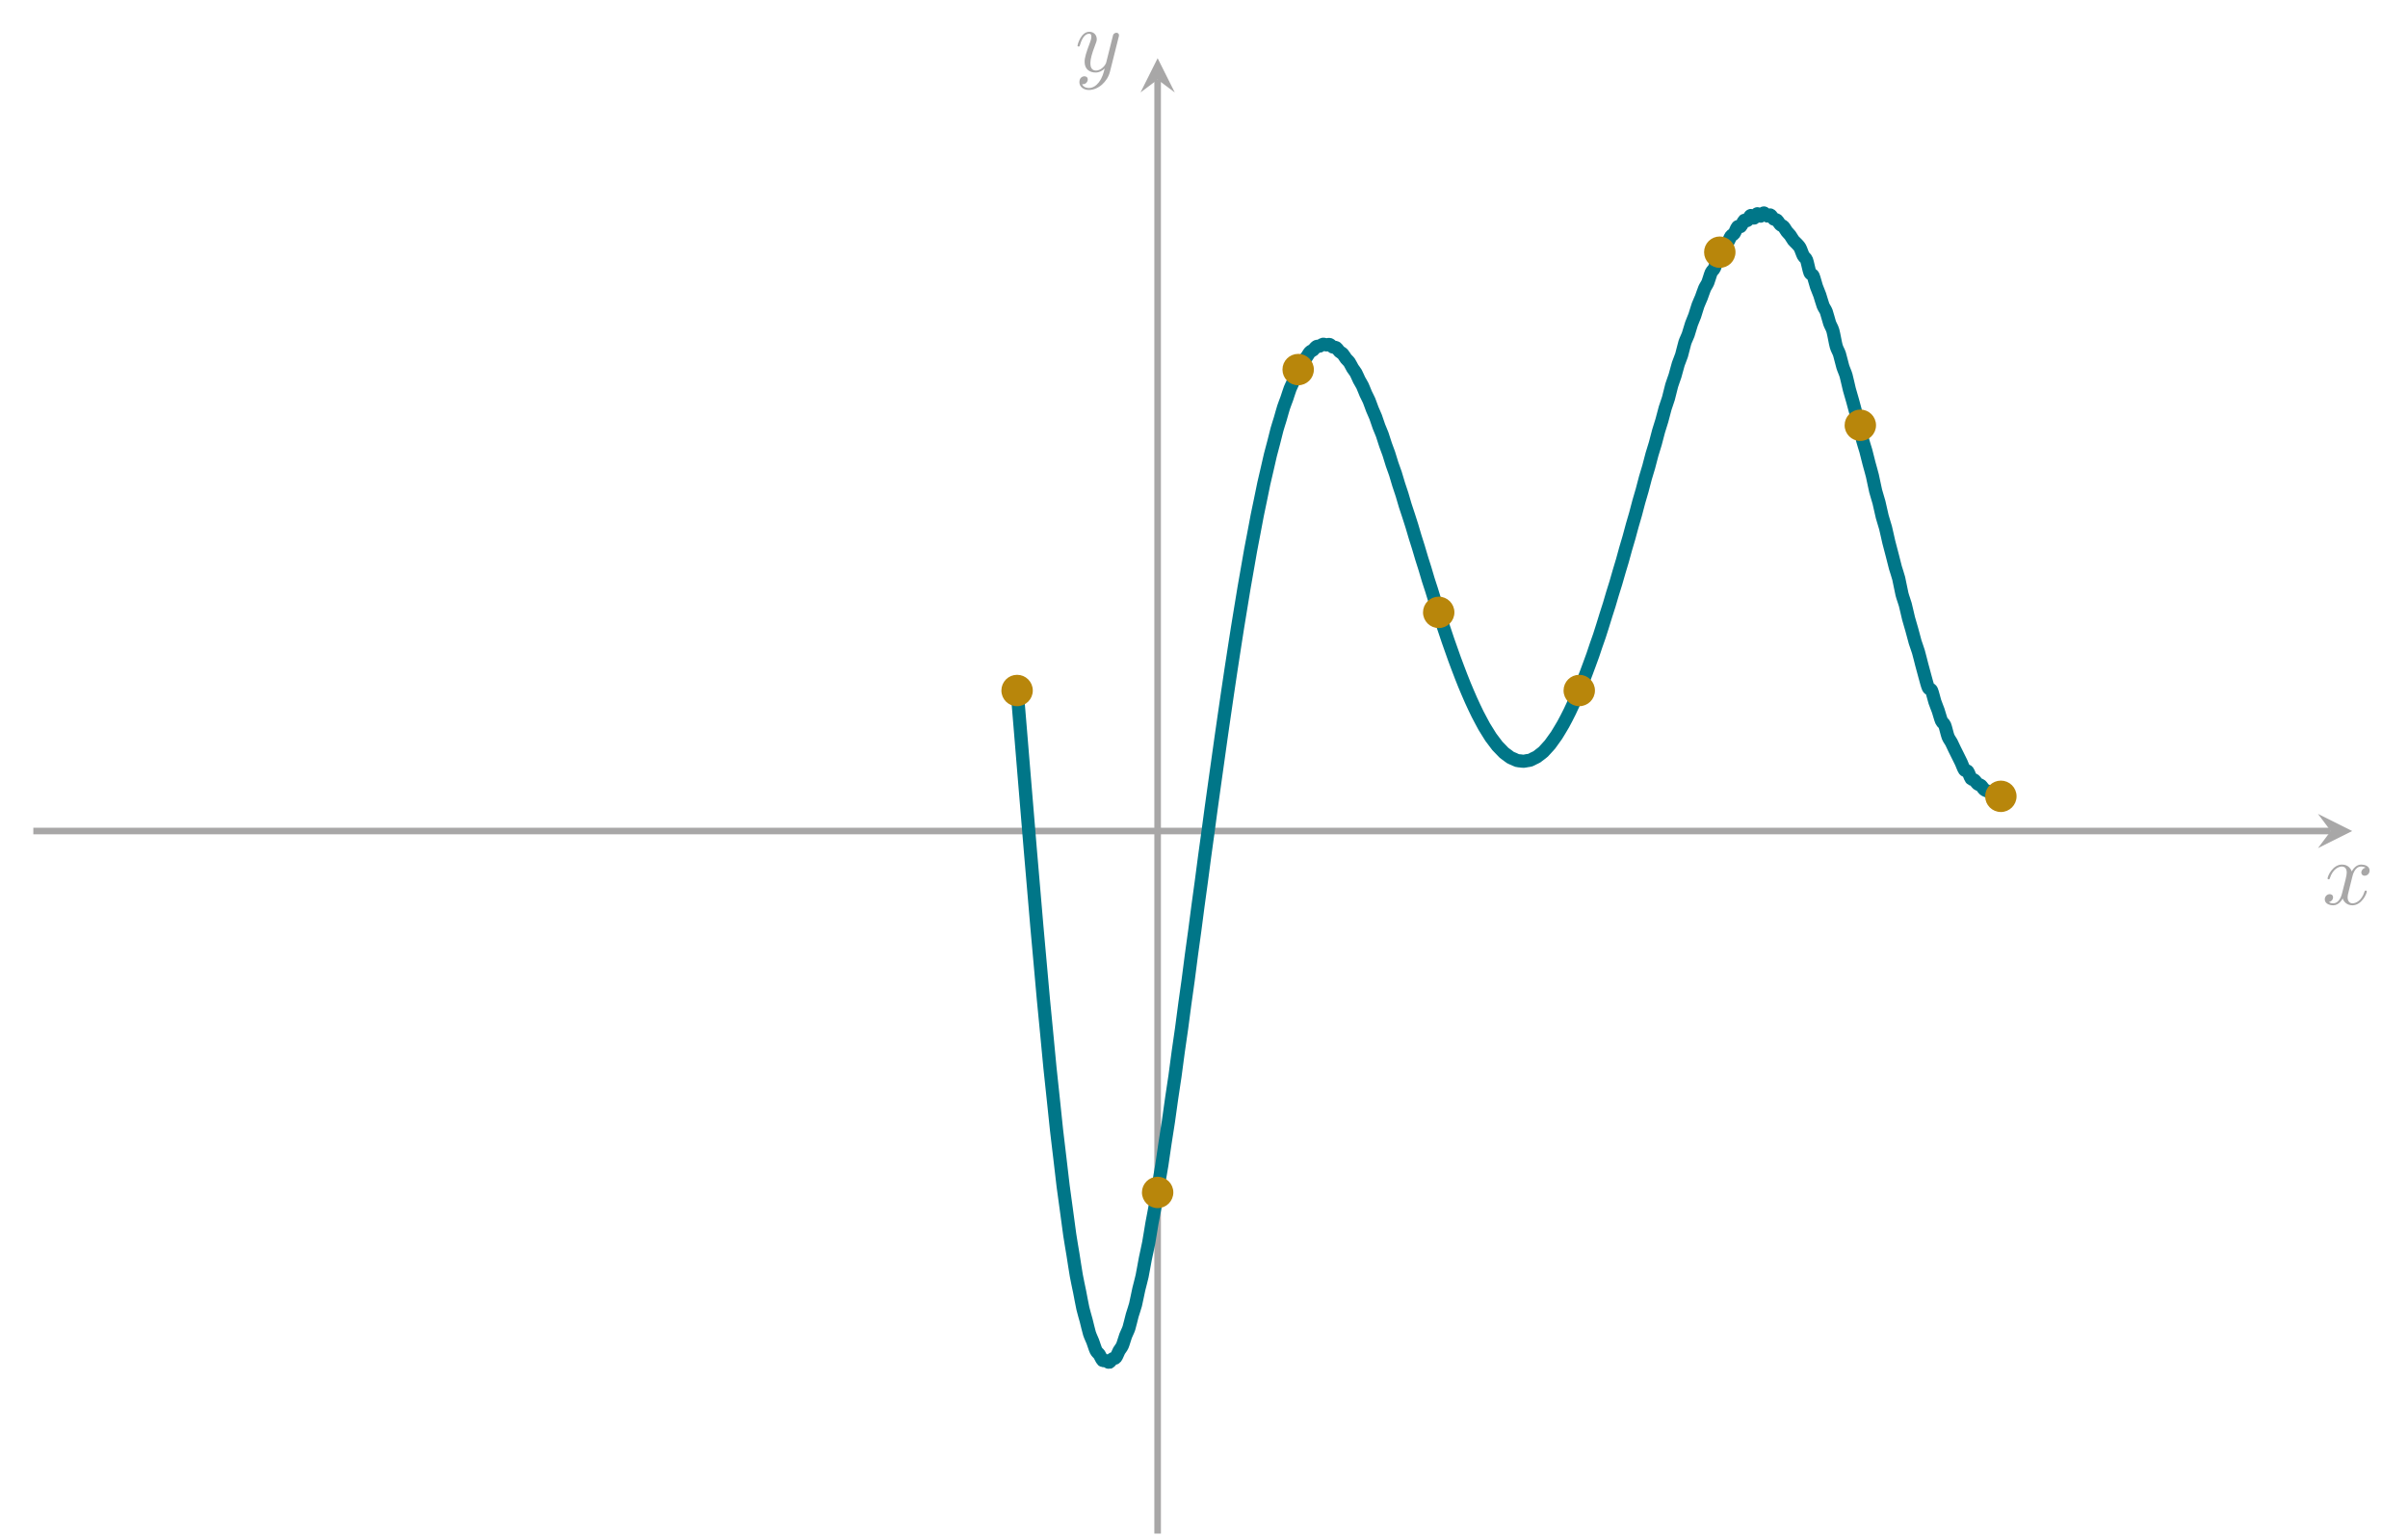<?xml version='1.0' encoding='UTF-8'?>
<!-- This file was generated by dvisvgm 3.0.3 -->
<svg version='1.1' xmlns='http://www.w3.org/2000/svg' xmlns:xlink='http://www.w3.org/1999/xlink' width='291.421pt'
    height='186.028pt' viewBox='0 0 291.421 186.028'>
    <defs>
        <path id='g0-1'
            d='M3.641-3.292C3.706-3.575 3.957-4.578 4.72-4.578C4.774-4.578 5.036-4.578 5.265-4.436C4.96-4.382 4.742-4.109 4.742-3.848C4.742-3.673 4.861-3.466 5.156-3.466C5.396-3.466 5.744-3.662 5.744-4.098C5.744-4.665 5.101-4.818 4.731-4.818C4.098-4.818 3.717-4.24 3.586-3.989C3.314-4.709 2.725-4.818 2.409-4.818C1.275-4.818 .654-3.412 .654-3.139C.654-3.03 .763-3.03 .785-3.03C.872-3.03 .905-3.052 .926-3.15C1.297-4.306 2.017-4.578 2.387-4.578C2.594-4.578 2.976-4.48 2.976-3.848C2.976-3.51 2.79-2.78 2.387-1.254C2.213-.578 1.831-.12 1.352-.12C1.286-.12 1.036-.12 .807-.262C1.079-.316 1.319-.545 1.319-.85C1.319-1.145 1.079-1.232 .916-1.232C.589-1.232 .316-.948 .316-.6C.316-.098 .861 .12 1.341 .12C2.06 .12 2.453-.643 2.485-.709C2.616-.305 3.008 .12 3.662 .12C4.785 .12 5.406-1.286 5.406-1.559C5.406-1.668 5.308-1.668 5.276-1.668C5.178-1.668 5.156-1.624 5.134-1.548C4.774-.382 4.033-.12 3.684-.12C3.259-.12 3.085-.469 3.085-.839C3.085-1.079 3.15-1.319 3.27-1.798L3.641-3.292Z' />
        <path id='g0-2'
            d='M5.297-4.153C5.341-4.306 5.341-4.327 5.341-4.404C5.341-4.6 5.188-4.698 5.025-4.698C4.916-4.698 4.742-4.633 4.643-4.469C4.622-4.415 4.534-4.077 4.491-3.88C4.415-3.597 4.338-3.303 4.273-3.008L3.782-1.046C3.739-.883 3.27-.12 2.551-.12C1.995-.12 1.875-.6 1.875-1.003C1.875-1.504 2.06-2.18 2.431-3.139C2.605-3.586 2.649-3.706 2.649-3.924C2.649-4.415 2.3-4.818 1.755-4.818C.719-4.818 .316-3.237 .316-3.139C.316-3.03 .425-3.03 .447-3.03C.556-3.03 .567-3.052 .621-3.226C.916-4.251 1.352-4.578 1.722-4.578C1.809-4.578 1.995-4.578 1.995-4.229C1.995-3.957 1.886-3.673 1.809-3.466C1.373-2.311 1.177-1.69 1.177-1.177C1.177-.207 1.864 .12 2.507 .12C2.932 .12 3.303-.065 3.608-.371C3.466 .196 3.335 .73 2.899 1.308C2.616 1.679 2.202 1.995 1.7 1.995C1.548 1.995 1.057 1.962 .872 1.537C1.046 1.537 1.188 1.537 1.341 1.406C1.45 1.308 1.559 1.166 1.559 .959C1.559 .621 1.264 .578 1.155 .578C.905 .578 .545 .752 .545 1.286C.545 1.831 1.025 2.235 1.7 2.235C2.823 2.235 3.946 1.243 4.251 .011L5.297-4.153Z' />
    </defs>
    <g id='page1'>
        <path d='M4.033 100.589H282.079' stroke='#a8a7a7' fill='none' stroke-width='.797'
            stroke-miterlimit='10' />
        <path d='M284.669 100.589L280.525 98.517L282.079 100.589L280.525 102.661' fill='#a8a7a7' />
        <g fill='#a8a7a7' transform='matrix(.999 0 0 .999 0 186.028)'>
            <use x='281.315' y='-76.643' xlink:href='#g0-1' />
        </g>
        <path d='M140.099 185.63V9.634' stroke='#a8a7a7' fill='none' stroke-width='.797'
            stroke-miterlimit='10' />
        <path d='M140.099 7.044L138.027 11.188L140.099 9.634L142.171 11.188' fill='#a8a7a7' />
        <g fill='#a8a7a7' transform='matrix(.999 0 0 .999 0 186.028)'>
            <use x='130.216' y='-177.547' xlink:href='#g0-2' />
        </g>
        <path
            d='M123.091 83.581C123.091 83.581 123.378 87.033 123.489 88.367C123.599 89.702 123.777 91.867 123.887 93.2C123.997 94.533 124.175 96.646 124.285 97.975C124.396 99.305 124.573 101.471 124.683 102.782C124.794 104.093 124.971 106.135 125.081 107.427C125.192 108.72 125.369 110.835 125.479 112.099C125.59 113.363 125.767 115.304 125.878 116.537C125.988 117.77 126.165 119.8 126.276 120.988C126.386 122.175 126.563 123.947 126.674 125.098C126.784 126.248 126.961 128.181 127.072 129.28C127.182 130.379 127.36 131.974 127.47 133.02C127.58 134.065 127.758 135.824 127.868 136.817C127.979 137.809 128.156 139.237 128.266 140.175C128.377 141.113 128.554 142.7 128.664 143.575C128.775 144.451 128.952 145.669 129.062 146.484C129.173 147.299 129.35 148.7 129.461 149.448C129.571 150.196 129.748 151.192 129.859 151.877C129.969 152.563 130.146 153.77 130.257 154.389C130.367 155.008 130.544 155.784 130.655 156.337C130.765 156.89 130.943 157.891 131.053 158.376C131.163 158.862 131.341 159.413 131.451 159.833C131.562 160.253 131.739 161.051 131.849 161.403C131.96 161.756 132.137 162.085 132.247 162.373C132.358 162.66 132.535 163.257 132.645 163.478C132.756 163.698 132.933 163.799 133.044 163.963C133.154 164.127 133.331 164.558 133.442 164.66C133.552 164.761 133.729 164.662 133.84 164.694C133.95 164.727 134.127 164.925 134.238 164.896C134.348 164.867 134.526 164.563 134.636 164.484C134.746 164.404 134.924 164.462 135.034 164.325C135.145 164.189 135.322 163.702 135.432 163.501C135.543 163.301 135.72 163.132 135.83 162.88C135.941 162.628 136.118 161.98 136.228 161.684C136.339 161.388 136.516 161.089 136.627 160.744C136.737 160.4 136.914 159.591 137.025 159.199C137.135 158.807 137.312 158.356 137.423 157.919C137.533 157.482 137.71 156.53 137.821 156.05C137.931 155.571 138.109 154.982 138.219 154.463C138.329 153.945 138.507 152.873 138.617 152.316C138.728 151.758 138.905 151.036 139.015 150.445C139.126 149.854 139.303 148.679 139.413 148.054C139.524 147.429 139.701 146.594 139.811 145.941C139.922 145.288 140.099 144.03 140.21 143.347C140.32 142.664 140.497 141.719 140.608 141.019C140.718 140.319 140.895 139.032 141.006 138.301C141.116 137.571 141.293 136.502 141.404 135.753C141.514 135.004 141.692 133.665 141.802 132.902C141.912 132.139 142.09 131.035 142.2 130.252C142.311 129.469 142.488 128.058 142.598 127.261C142.709 126.463 142.886 125.305 142.996 124.503C143.107 123.701 143.284 122.294 143.394 121.481C143.505 120.668 143.682 119.462 143.793 118.641C143.903 117.82 144.08 116.389 144.191 115.562C144.301 114.735 144.478 113.503 144.589 112.679C144.699 111.855 144.876 110.451 144.987 109.625C145.097 108.798 145.275 107.546 145.385 106.724C145.495 105.901 145.673 104.516 145.783 103.695C145.894 102.874 146.071 101.618 146.181 100.805C146.292 99.992 146.469 98.644 146.579 97.835C146.69 97.027 146.867 95.77 146.977 94.979C147.088 94.188 147.265 92.923 147.376 92.135C147.486 91.347 147.663 90.075 147.774 89.297S148.061 87.295 148.172 86.533C148.282 85.771 148.459 84.553 148.57 83.804C148.68 83.056 148.858 81.867 148.968 81.137C149.078 80.408 149.256 79.26 149.366 78.546C149.477 77.832 149.654 76.683 149.764 75.99C149.875 75.298 150.052 74.229 150.162 73.556C150.273 72.882 150.45 71.785 150.56 71.133C150.671 70.481 150.848 69.488 150.959 68.856C151.069 68.224 151.246 67.183 151.357 66.578C151.467 65.973 151.644 65.078 151.755 64.496C151.865 63.913 152.042 62.939 152.153 62.38C152.263 61.822 152.441 61.005 152.551 60.471C152.661 59.936 152.839 59.032 152.949 58.525C153.06 58.018 153.237 57.294 153.347 56.815C153.458 56.337 153.635 55.525 153.745 55.075C153.856 54.625 154.033 53.999 154.143 53.572C154.254 53.144 154.431 52.392 154.542 51.994C154.652 51.595 154.829 51.07 154.94 50.699C155.05 50.327 155.227 49.657 155.338 49.315C155.448 48.973 155.625 48.546 155.736 48.231C155.846 47.915 156.024 47.326 156.134 47.041C156.244 46.755 156.422 46.431 156.532 46.172C156.643 45.913 156.82 45.406 156.93 45.177C157.041 44.947 157.218 44.72 157.328 44.518C157.439 44.315 157.616 43.899 157.726 43.719C157.837 43.539 158.014 43.373 158.125 43.221C158.235 43.069 158.412 42.741 158.523 42.623C158.633 42.504 158.81 42.459 158.921 42.366C159.031 42.273 159.208 42.018 159.319 41.952C159.429 41.886 159.607 41.932 159.717 41.893C159.827 41.854 160.005 41.689 160.115 41.67C160.226 41.65 160.403 41.747 160.513 41.751C160.624 41.755 160.801 41.663 160.911 41.699C161.022 41.735 161.199 41.955 161.309 42.009C161.42 42.063 161.597 42.013 161.708 42.088C161.818 42.164 161.995 42.446 162.106 42.551C162.216 42.655 162.393 42.72 162.504 42.84C162.614 42.96 162.791 43.275 162.902 43.415C163.012 43.555 163.19 43.689 163.3 43.849C163.411 44.01 163.588 44.393 163.698 44.573C163.809 44.752 163.986 44.944 164.096 45.142C164.207 45.34 164.384 45.784 164.494 46.001C164.605 46.218 164.782 46.473 164.892 46.704C165.003 46.936 165.18 47.422 165.291 47.669C165.401 47.916 165.578 48.221 165.689 48.483C165.799 48.745 165.976 49.28 166.087 49.556C166.197 49.832 166.374 50.186 166.485 50.474C166.595 50.762 166.773 51.336 166.883 51.632C166.994 51.928 167.171 52.301 167.281 52.606C167.392 52.912 167.569 53.514 167.679 53.835C167.79 54.156 167.967 54.589 168.077 54.918C168.188 55.247 168.365 55.874 168.476 56.207C168.586 56.54 168.763 56.98 168.874 57.319C168.984 57.658 169.161 58.299 169.272 58.65C169.382 59 169.559 59.491 169.67 59.845C169.78 60.199 169.957 60.844 170.068 61.199C170.178 61.554 170.356 62.062 170.466 62.401C170.577 62.74 170.754 63.284 170.864 63.644C170.975 64.004 171.152 64.633 171.262 64.995C171.373 65.357 171.55 65.891 171.66 66.252C171.771 66.613 171.948 67.236 172.058 67.597C172.169 67.957 172.346 68.491 172.457 68.852C172.567 69.213 172.744 69.841 172.855 70.197C172.965 70.553 173.142 71.068 173.253 71.418C173.363 71.768 173.54 72.369 173.651 72.717C173.761 73.066 173.939 73.589 174.049 73.931C174.16 74.272 174.337 74.844 174.447 75.18C174.558 75.517 174.735 76.029 174.845 76.357C174.956 76.685 175.133 77.223 175.243 77.544C175.354 77.866 175.531 78.361 175.642 78.674C175.752 78.987 175.929 79.495 176.04 79.798C176.15 80.102 176.327 80.569 176.438 80.861C176.548 81.153 176.725 81.62 176.836 81.903C176.946 82.187 177.123 82.633 177.234 82.903C177.344 83.173 177.522 83.59 177.632 83.848C177.743 84.106 177.92 84.516 178.03 84.763C178.141 85.009 178.318 85.39 178.428 85.624C178.539 85.858 178.716 86.229 178.826 86.449C178.937 86.668 179.114 86.998 179.225 87.206C179.335 87.414 179.512 87.755 179.623 87.947C179.733 88.139 179.91 88.412 180.021 88.59C180.131 88.768 180.308 89.066 180.419 89.228C180.529 89.39 180.706 89.611 180.817 89.757C180.927 89.904 181.105 90.155 181.215 90.286C181.326 90.416 181.503 90.581 181.613 90.696C181.724 90.81 181.901 91.012 182.011 91.111C182.122 91.209 182.299 91.323 182.409 91.405C182.52 91.487 182.697 91.636 182.808 91.701C182.918 91.766 183.095 91.824 183.206 91.873C183.316 91.922 183.493 92.02 183.604 92.052C183.714 92.084 183.891 92.091 184.002 92.104C184.112 92.117 184.29 92.148 184.4 92.143C184.51 92.139 184.688 92.092 184.798 92.073C184.909 92.054 185.086 92.044 185.196 92.007C185.307 91.97 185.484 91.861 185.594 91.806C185.705 91.751 185.882 91.68 185.992 91.611C186.103 91.541 186.28 91.393 186.391 91.307C186.501 91.221 186.678 91.095 186.789 90.991C186.899 90.887 187.076 90.678 187.187 90.556C187.297 90.435 187.474 90.252 187.585 90.115C187.695 89.977 187.873 89.716 187.983 89.562C188.093 89.408 188.271 89.173 188.381 89.005C188.492 88.836 188.669 88.534 188.779 88.35C188.89 88.166 189.067 87.876 189.177 87.679C189.288 87.482 189.465 87.143 189.575 86.93C189.686 86.716 189.863 86.368 189.974 86.14C190.084 85.912 190.261 85.527 190.372 85.286C190.482 85.045 190.659 84.653 190.77 84.404C190.88 84.154 191.057 83.75 191.168 83.487C191.278 83.224 191.456 82.788 191.566 82.508C191.676 82.229 191.854 81.766 191.964 81.473C192.075 81.181 192.252 80.702 192.362 80.402C192.473 80.101 192.65 79.627 192.76 79.311C192.871 78.994 193.048 78.446 193.158 78.123C193.269 77.801 193.446 77.318 193.557 76.987C193.667 76.657 193.844 76.093 193.955 75.74C194.065 75.388 194.242 74.799 194.353 74.448C194.463 74.096 194.64 73.567 194.751 73.207C194.861 72.847 195.039 72.218 195.149 71.854C195.259 71.489 195.437 70.951 195.547 70.582C195.658 70.214 195.835 69.574 195.945 69.198C196.056 68.821 196.233 68.256 196.343 67.871C196.454 67.486 196.631 66.81 196.741 66.422C196.852 66.033 197.029 65.465 197.14 65.073C197.25 64.681 197.427 63.991 197.538 63.598C197.648 63.204 197.825 62.635 197.936 62.236C198.046 61.838 198.223 61.124 198.334 60.726C198.444 60.327 198.622 59.764 198.732 59.364C198.842 58.965 199.02 58.242 199.13 57.847C199.241 57.453 199.418 56.914 199.528 56.52C199.639 56.125 199.816 55.394 199.926 55.003C200.037 54.613 200.214 54.096 200.324 53.706C200.435 53.315 200.612 52.576 200.723 52.188C200.833 51.8 201.01 51.292 201.121 50.906C201.231 50.521 201.408 49.781 201.519 49.408C201.629 49.035 201.806 48.602 201.917 48.219C202.027 47.835 202.205 47.023 202.315 46.644C202.425 46.265 202.603 45.849 202.713 45.489C202.824 45.13 203.001 44.4 203.111 44.053C203.222 43.706 203.399 43.349 203.509 42.991C203.62 42.632 203.797 41.812 203.907 41.468C204.018 41.124 204.195 40.823 204.306 40.509C204.416 40.196 204.593 39.528 204.704 39.208C204.814 38.889 204.991 38.522 205.102 38.209C205.212 37.895 205.389 37.253 205.5 36.948S205.788 36.292 205.898 36.009C206.008 35.727 206.186 35.169 206.296 34.915C206.407 34.661 206.584 34.445 206.694 34.179C206.805 33.913 206.982 33.239 207.092 32.997C207.203 32.756 207.38 32.679 207.49 32.441C207.601 32.203 207.778 31.52 207.889 31.284C207.999 31.047 208.176 30.932 208.287 30.734C208.397 30.537 208.574 30.046 208.685 29.858C208.795 29.67 208.972 29.556 209.083 29.38C209.193 29.204 209.371 28.746 209.481 28.59C209.591 28.433 209.769 28.411 209.879 28.254C209.99 28.098 210.167 27.579 210.277 27.461C210.388 27.343 210.565 27.507 210.675 27.401C210.786 27.294 210.963 26.791 211.073 26.691C211.184 26.591 211.361 26.764 211.472 26.681C211.582 26.597 211.759 26.128 211.87 26.089C211.98 26.05 212.157 26.43 212.268 26.4C212.378 26.369 212.555 25.904 212.666 25.872C212.776 25.839 212.954 26.18 213.064 26.166C213.174 26.153 213.352 25.779 213.462 25.776C213.573 25.773 213.75 26.11 213.86 26.144C213.971 26.179 214.148 25.976 214.258 26.027C214.369 26.077 214.546 26.42 214.656 26.507S214.944 26.559 215.055 26.652C215.165 26.746 215.342 27.073 215.453 27.182C215.563 27.292 215.74 27.322 215.851 27.44C215.961 27.558 216.138 27.887 216.249 28.031C216.359 28.174 216.537 28.328 216.647 28.475C216.758 28.623 216.935 28.953 217.045 29.095C217.156 29.237 217.333 29.373 217.443 29.497C217.554 29.621 217.731 29.787 217.841 29.989C217.952 30.191 218.129 30.748 218.239 30.954C218.35 31.161 218.527 31.193 218.638 31.476C218.748 31.759 218.925 32.725 219.036 32.991C219.146 33.258 219.323 33.159 219.434 33.396C219.544 33.632 219.721 34.374 219.832 34.695S220.12 35.391 220.23 35.708C220.341 36.025 220.518 36.699 220.628 36.982C220.739 37.265 220.916 37.452 221.026 37.748C221.137 38.043 221.314 38.795 221.424 39.113C221.535 39.432 221.712 39.654 221.822 40.041C221.933 40.428 222.11 41.513 222.221 41.904C222.331 42.296 222.508 42.521 222.619 42.864C222.729 43.208 222.906 44.019 223.017 44.379C223.127 44.739 223.304 45.075 223.415 45.459C223.525 45.842 223.703 46.717 223.813 47.143C223.924 47.568 224.101 48.129 224.211 48.525C224.322 48.922 224.499 49.619 224.609 50.003C224.72 50.387 224.897 50.846 225.007 51.293C225.118 51.741 225.295 52.775 225.405 53.228C225.516 53.681 225.693 54.156 225.804 54.558C225.914 54.96 226.091 55.708 226.202 56.128C226.312 56.549 226.489 57.128 226.6 57.587C226.71 58.047 226.887 58.993 226.998 59.439C227.108 59.884 227.286 60.369 227.396 60.801C227.507 61.232 227.684 62.12 227.794 62.548C227.905 62.976 228.082 63.456 228.192 63.883C228.303 64.31 228.48 65.174 228.59 65.627C228.701 66.08 228.878 66.719 228.989 67.148C229.099 67.576 229.276 68.317 229.387 68.714C229.497 69.111 229.674 69.563 229.785 70.007C229.895 70.452 230.072 71.48 230.183 71.92C230.293 72.36 230.47 72.771 230.581 73.179C230.691 73.587 230.869 74.438 230.979 74.863C231.09 75.287 231.267 75.844 231.377 76.241C231.488 76.637 231.665 77.351 231.775 77.719C231.886 78.088 232.063 78.52 232.173 78.898C232.284 79.276 232.461 80.023 232.572 80.441C232.682 80.86 232.859 81.525 232.97 81.914C233.08 82.302 233.257 83.009 233.368 83.24C233.478 83.472 233.655 83.343 233.766 83.581C233.876 83.818 234.054 84.615 234.164 84.951C234.274 85.287 234.452 85.683 234.562 86.003C234.673 86.322 234.85 87.005 234.96 87.252C235.071 87.5 235.248 87.523 235.358 87.788C235.469 88.053 235.646 88.877 235.756 89.164C235.867 89.451 236.044 89.644 236.155 89.856C236.265 90.068 236.442 90.467 236.553 90.694C236.663 90.92 236.84 91.269 236.951 91.492C237.061 91.715 237.238 92.064 237.349 92.3C237.459 92.537 237.637 93.046 237.747 93.195C237.857 93.344 238.035 93.23 238.145 93.375C238.256 93.52 238.433 94.091 238.543 94.237C238.654 94.382 238.831 94.333 238.941 94.423C239.052 94.513 239.229 94.795 239.339 94.886C239.45 94.977 239.627 94.984 239.738 95.079C239.848 95.173 240.025 95.469 240.136 95.564C240.246 95.658 240.423 95.704 240.534 95.761C240.644 95.818 240.821 95.876 240.932 95.975C241.042 96.074 241.22 96.487 241.33 96.472C241.44 96.457 241.618 95.921 241.728 95.867C241.839 95.813 242.126 96.082 242.126 96.082'
            stroke='#007688' fill='none' stroke-width='1.594' stroke-miterlimit='10' />
        <path
            d='M124.792 83.581C124.792 82.641 124.03 81.88 123.091 81.88S121.39 82.641 121.39 83.581S122.151 85.282 123.091 85.282S124.792 84.52 124.792 83.581Z'
            fill='darkgoldenrod' />
        <path
            d='M124.792 83.581C124.792 82.641 124.03 81.88 123.091 81.88S121.39 82.641 121.39 83.581S122.151 85.282 123.091 85.282S124.792 84.52 124.792 83.581Z'
            stroke='darkgoldenrod' fill='none' stroke-width='.399' stroke-miterlimit='10' />
        <path
            d='M141.8 144.336C141.8 143.397 141.038 142.636 140.099 142.636S138.398 143.397 138.398 144.336C138.398 145.276 139.16 146.037 140.099 146.037S141.8 145.276 141.8 144.336Z'
            fill='darkgoldenrod' />
        <path
            d='M141.8 144.336C141.8 143.397 141.038 142.636 140.099 142.636S138.398 143.397 138.398 144.336C138.398 145.276 139.16 146.037 140.099 146.037S141.8 145.276 141.8 144.336Z'
            stroke='darkgoldenrod' fill='none' stroke-width='.399' stroke-miterlimit='10' />
        <path
            d='M158.808 44.734C158.808 43.794 158.047 43.033 157.107 43.033S155.406 43.794 155.406 44.734C155.406 45.673 156.168 46.435 157.107 46.435S158.808 45.673 158.808 44.734Z'
            fill='darkgoldenrod' />
        <path
            d='M158.808 44.734C158.808 43.794 158.047 43.033 157.107 43.033S155.406 43.794 155.406 44.734C155.406 45.673 156.168 46.435 157.107 46.435S158.808 45.673 158.808 44.734Z'
            stroke='darkgoldenrod' fill='none' stroke-width='.399' stroke-miterlimit='10' />
        <path
            d='M175.816 74.122C175.816 73.183 175.055 72.421 174.115 72.421C173.176 72.421 172.415 73.183 172.415 74.122C172.415 75.062 173.176 75.823 174.115 75.823C175.055 75.823 175.816 75.062 175.816 74.122Z'
            fill='darkgoldenrod' />
        <path
            d='M175.816 74.122C175.816 73.183 175.055 72.421 174.115 72.421C173.176 72.421 172.415 73.183 172.415 74.122C172.415 75.062 173.176 75.823 174.115 75.823C175.055 75.823 175.816 75.062 175.816 74.122Z'
            stroke='darkgoldenrod' fill='none' stroke-width='.399' stroke-miterlimit='10' />
        <path
            d='M192.825 83.581C192.825 82.641 192.063 81.88 191.124 81.88C190.184 81.88 189.423 82.641 189.423 83.581S190.184 85.282 191.124 85.282C192.063 85.282 192.825 84.52 192.825 83.581Z'
            fill='darkgoldenrod' />
        <path
            d='M192.825 83.581C192.825 82.641 192.063 81.88 191.124 81.88C190.184 81.88 189.423 82.641 189.423 83.581S190.184 85.282 191.124 85.282C192.063 85.282 192.825 84.52 192.825 83.581Z'
            stroke='darkgoldenrod' fill='none' stroke-width='.399' stroke-miterlimit='10' />
        <path
            d='M209.833 30.525C209.833 29.585 209.071 28.824 208.132 28.824S206.431 29.585 206.431 30.525C206.431 31.464 207.193 32.226 208.132 32.226S209.833 31.464 209.833 30.525Z'
            fill='darkgoldenrod' />
        <path
            d='M209.833 30.525C209.833 29.585 209.071 28.824 208.132 28.824S206.431 29.585 206.431 30.525C206.431 31.464 207.193 32.226 208.132 32.226S209.833 31.464 209.833 30.525Z'
            stroke='darkgoldenrod' fill='none' stroke-width='.399' stroke-miterlimit='10' />
        <path
            d='M226.841 51.475C226.841 50.536 226.08 49.774 225.14 49.774C224.201 49.774 223.439 50.536 223.439 51.475C223.439 52.415 224.201 53.176 225.14 53.176C226.08 53.176 226.841 52.415 226.841 51.475Z'
            fill='darkgoldenrod' />
        <path
            d='M226.841 51.475C226.841 50.536 226.08 49.774 225.14 49.774C224.201 49.774 223.439 50.536 223.439 51.475C223.439 52.415 224.201 53.176 225.14 53.176C226.08 53.176 226.841 52.415 226.841 51.475Z'
            stroke='darkgoldenrod' fill='none' stroke-width='.399' stroke-miterlimit='10' />
        <path
            d='M243.849 96.388C243.849 95.449 243.088 94.687 242.149 94.687S240.448 95.449 240.448 96.388S241.209 98.089 242.149 98.089S243.849 97.328 243.849 96.388Z'
            fill='darkgoldenrod' />
        <path
            d='M243.849 96.388C243.849 95.449 243.088 94.687 242.149 94.687S240.448 95.449 240.448 96.388S241.209 98.089 242.149 98.089S243.849 97.328 243.849 96.388Z'
            stroke='darkgoldenrod' fill='none' stroke-width='.399' stroke-miterlimit='10' />
    </g>
</svg>